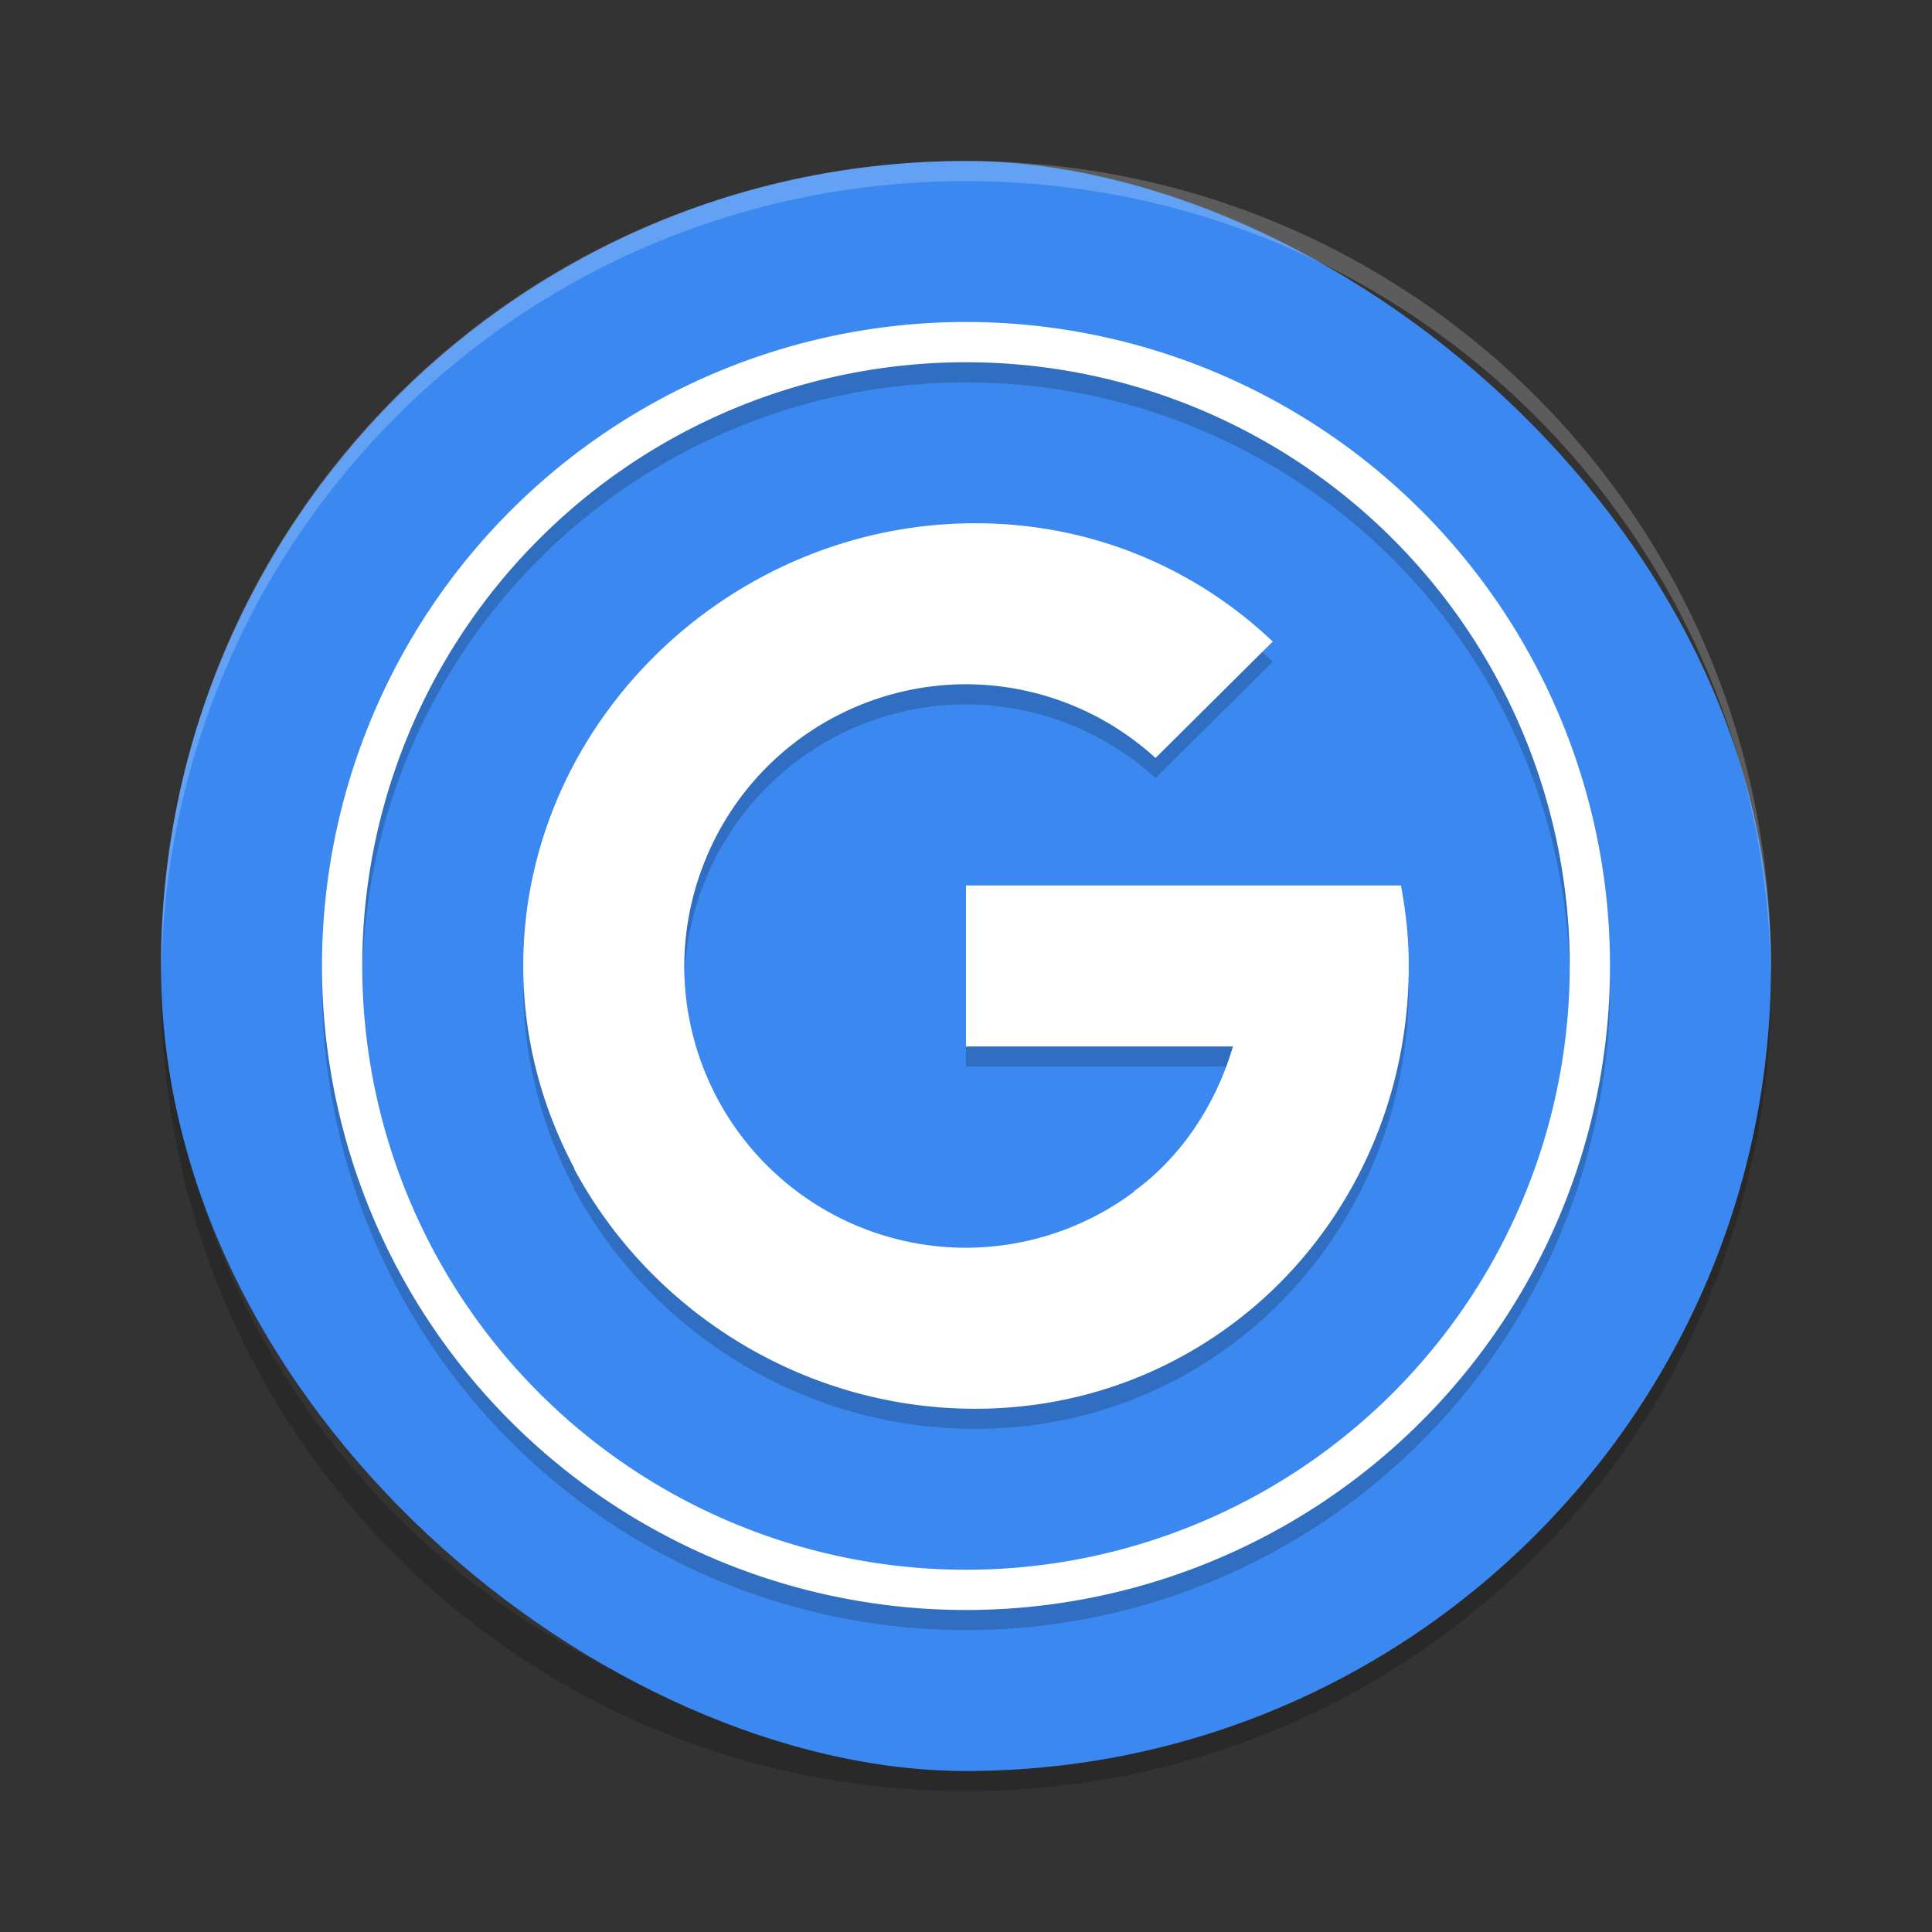 <svg xmlns="http://www.w3.org/2000/svg" width="48" height="48" version="1">
 <rect width="100%" height="100%" fill="#333333" stroke="none"/>
 <g>
  <path style="opacity:0.2" d="M 4.012,24 C 4.008,24.167 4,24.332 4,24.5 c 0,11.08 8.92,20 20,20 11.08,0 20,-8.92 20,-20 0,-0.168 -0.008,-0.333 -0.012,-0.5 -0.264,10.846 -9.076,19.5 -19.988,19.5 -10.912,0 -19.724,-8.654 -19.988,-19.5 z"/>
  <rect style="fill:#3b89f0" width="40" height="40" x="-44" y="-44" rx="20" ry="20" transform="matrix(0,-1,-1,0,0,0)"/>
  <path style="opacity:0.2" d="m 24,8.5 a 16,16 0 0 0 -16,16 16,16 0 0 0 16,16 16,16 0 0 0 16,-16 16,16 0 0 0 -16,-16 z m 0,1 a 15,15 0 0 1 15,15 15,15 0 0 1 -15,15 15,15 0 0 1 -15,-15 15,15 0 0 1 15,-15 z"/>
  <path style="fill:#ffffff;opacity:0.2" d="M 24 4 C 12.92 4 4 12.92 4 24 C 4 24.086 4.003 24.171 4.006 24.256 C 4.136 13.29 13.002 4.5 24 4.5 C 35.001 4.5 43.869 13.295 43.994 24.266 C 43.997 24.177 44 24.089 44 24 C 44 12.92 35.08 4 24 4 z"/>
  <path style="opacity:0.2" d="m 24.23,13.5 c -4.308,0 -8.147,2.48 -10.025,6.09 C 13.439,21.07 13,22.73 13,24.5 c 0,1.818 0.469,3.525 1.273,5.033 l -0.008,0.006 C 16.164,33.079 19.963,35.5 24.23,35.5 c 2.828,0 5.349,-1.07 7.248,-2.82 C 33.653,30.67 35,27.75 35,24.5 c 0,-0.71 -0.071,-1.33 -0.193,-2 H 24 v 4 h 6.631 c -0.419,1.44 -1.287,2.75 -2.461,3.6 l 0.008,0.006 A 7,7 0 0 1 24,31.5 7,7 0 0 1 17.48,27.047 7,7 0 0 1 17,24.5 7,7 0 0 1 17.463,22.02 7,7 0 0 1 24,17.5 a 7,7 0 0 1 4.709,1.832 l 2.912,-2.893 C 29.702,14.619 27.13,13.5 24.23,13.5 Z"/>
  <path style="fill:#ffffff" d="M 24.23,13 C 19.922,13 16.084,15.48 14.205,19.09 13.439,20.57 13,22.23 13,24 c 0,1.818 0.469,3.525 1.273,5.033 l -0.008,0.006 C 16.164,32.579 19.963,35 24.23,35 27.058,35 29.58,33.93 31.479,32.18 33.653,30.17 35,27.25 35,24 35,23.29 34.929,22.67 34.807,22 H 24 v 4 h 6.631 c -0.419,1.44 -1.287,2.75 -2.461,3.6 l 0.008,0.006 A 7,7 0 0 1 24,31 7,7 0 0 1 17.48,26.547 7,7 0 0 1 17,24 7,7 0 0 1 17.463,21.52 7,7 0 0 1 24,17 a 7,7 0 0 1 4.709,1.832 l 2.912,-2.893 C 29.702,14.119 27.13,13 24.23,13 Z"/>
  <path style="fill:#ffffff" d="m24 8a16 16 0 0 0-16 16 16 16 0 0 0 16 16 16 16 0 0 0 16-16 16 16 0 0 0-16-16zm0 1a15 15 0 0 1 15 15 15 15 0 0 1-15 15 15 15 0 0 1-15-15 15 15 0 0 1 15-15z"/>
 </g>
</svg>
